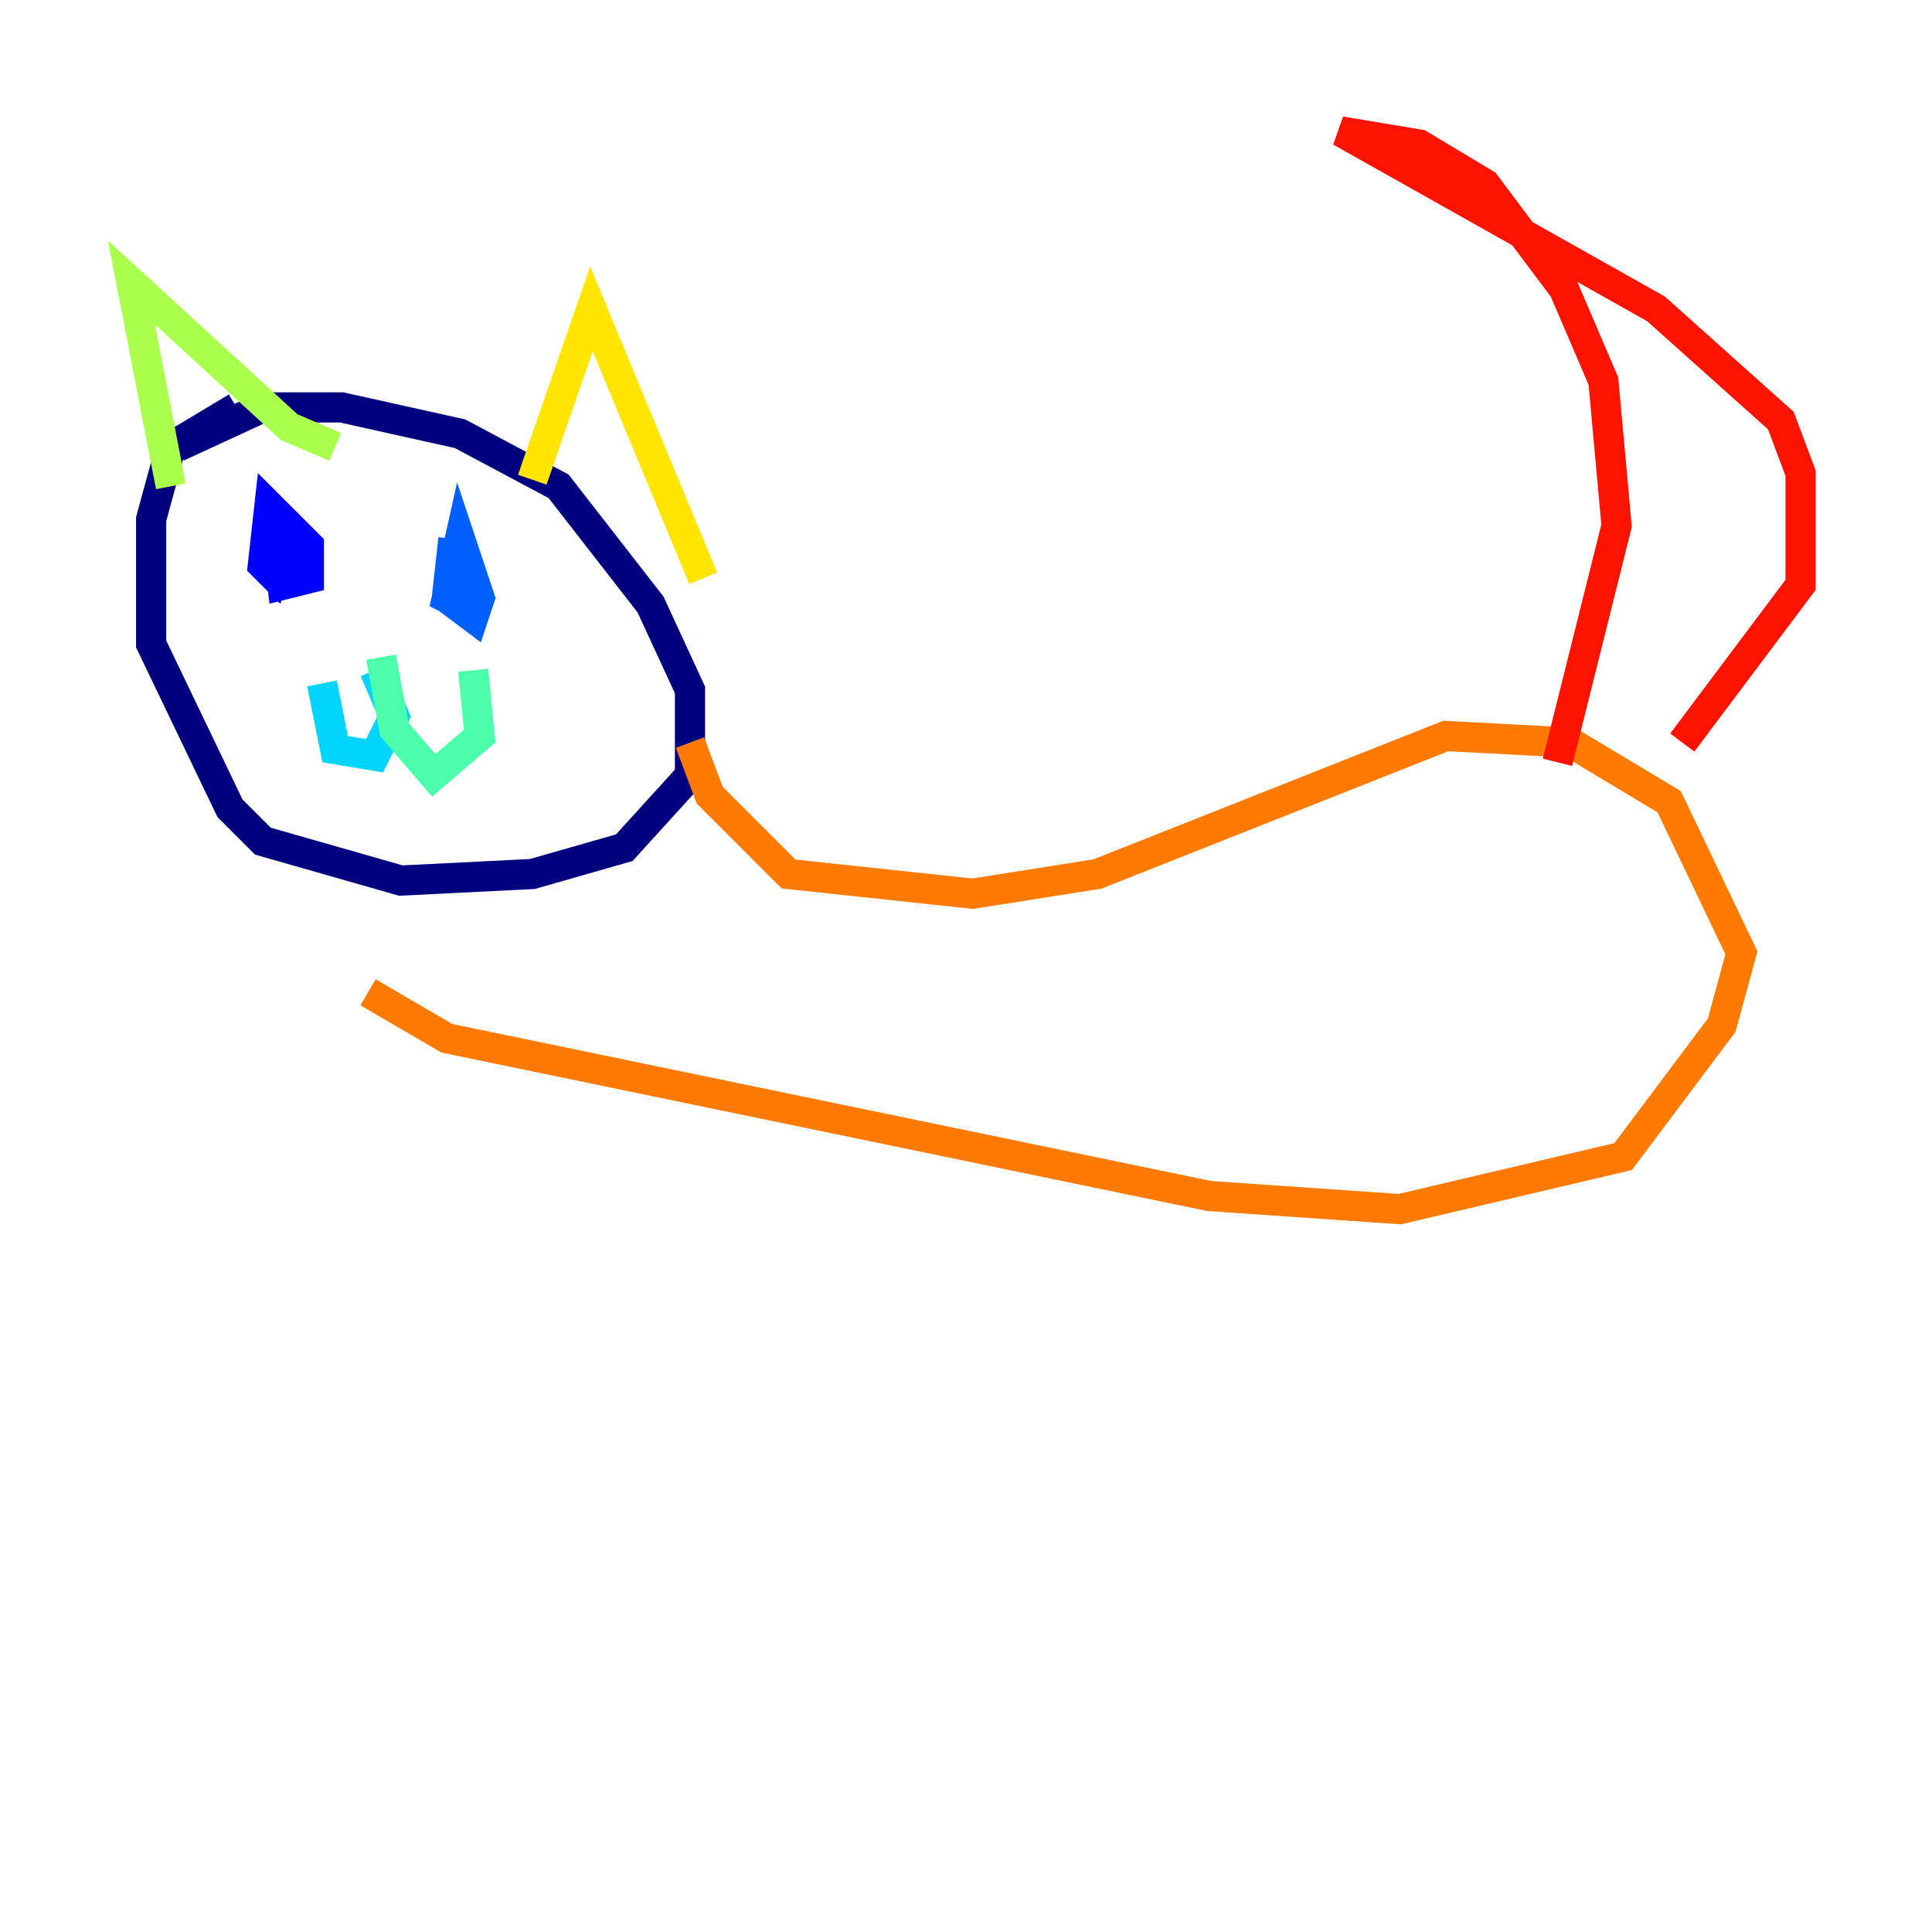 <?xml version="1.0" encoding="utf-8" ?>
<svg baseProfile="tiny" height="128" version="1.2" viewBox="0,0,128,128" width="128" xmlns="http://www.w3.org/2000/svg" xmlns:ev="http://www.w3.org/2001/xml-events" xmlns:xlink="http://www.w3.org/1999/xlink"><defs /><polyline fill="none" points="15.674,26.993 11.32,29.605 10.014,34.395 10.014,42.667 15.238,53.551 17.415,55.728 26.558,58.34 35.265,57.905 41.361,56.163 45.714,51.374 45.714,45.714 43.102,40.054 37.007,32.218 30.476,28.735 22.64,26.993 17.415,26.993 11.755,29.605" stroke="#00007f" stroke-width="2" /><polyline fill="none" points="18.286,34.83 18.721,38.748 20.463,38.313 20.463,36.136 17.85,33.524 17.415,37.442 18.286,38.313 19.157,36.571" stroke="#0000fe" stroke-width="2" /><polyline fill="none" points="30.041,35.701 29.605,39.619 31.347,40.925 31.782,39.619 30.476,35.701 29.605,39.619 30.476,40.054 31.347,39.184 30.476,36.571 31.347,39.184" stroke="#0060ff" stroke-width="2" /><polyline fill="none" points="24.816,44.408 26.122,47.456 24.816,50.068 22.204,49.633 21.333,45.279" stroke="#00d4ff" stroke-width="2" /><polyline fill="none" points="25.252,43.537 26.122,48.327 28.735,51.374 31.782,48.762 31.347,44.408" stroke="#4cffaa" stroke-width="2" /><polyline fill="none" points="11.32,32.218 8.707,18.721 19.157,28.299 22.204,29.605" stroke="#aaff4c" stroke-width="2" /><polyline fill="none" points="35.265,31.782 39.184,20.463 46.585,38.313" stroke="#ffe500" stroke-width="2" /><polyline fill="none" points="45.714,49.197 47.02,52.68 52.245,57.905 64.435,59.211 72.707,57.905 95.782,48.762 104.054,49.197 110.585,53.116 115.374,63.129 114.068,67.918 107.537,76.626 92.735,80.109 80.109,79.238 29.605,68.789 24.381,65.742" stroke="#ff7a00" stroke-width="2" /><polyline fill="none" points="103.184,50.503 107.102,34.83 106.231,25.252 103.619,19.157 98.395,12.191 94.041,9.578 88.816,8.707 109.714,20.463 117.986,27.864 119.293,31.347 119.293,38.748 111.456,49.197" stroke="#fe1200" stroke-width="2" /><polyline fill="none" points="32.653,70.531 32.653,70.531" stroke="#7f0000" stroke-width="2" /></svg>